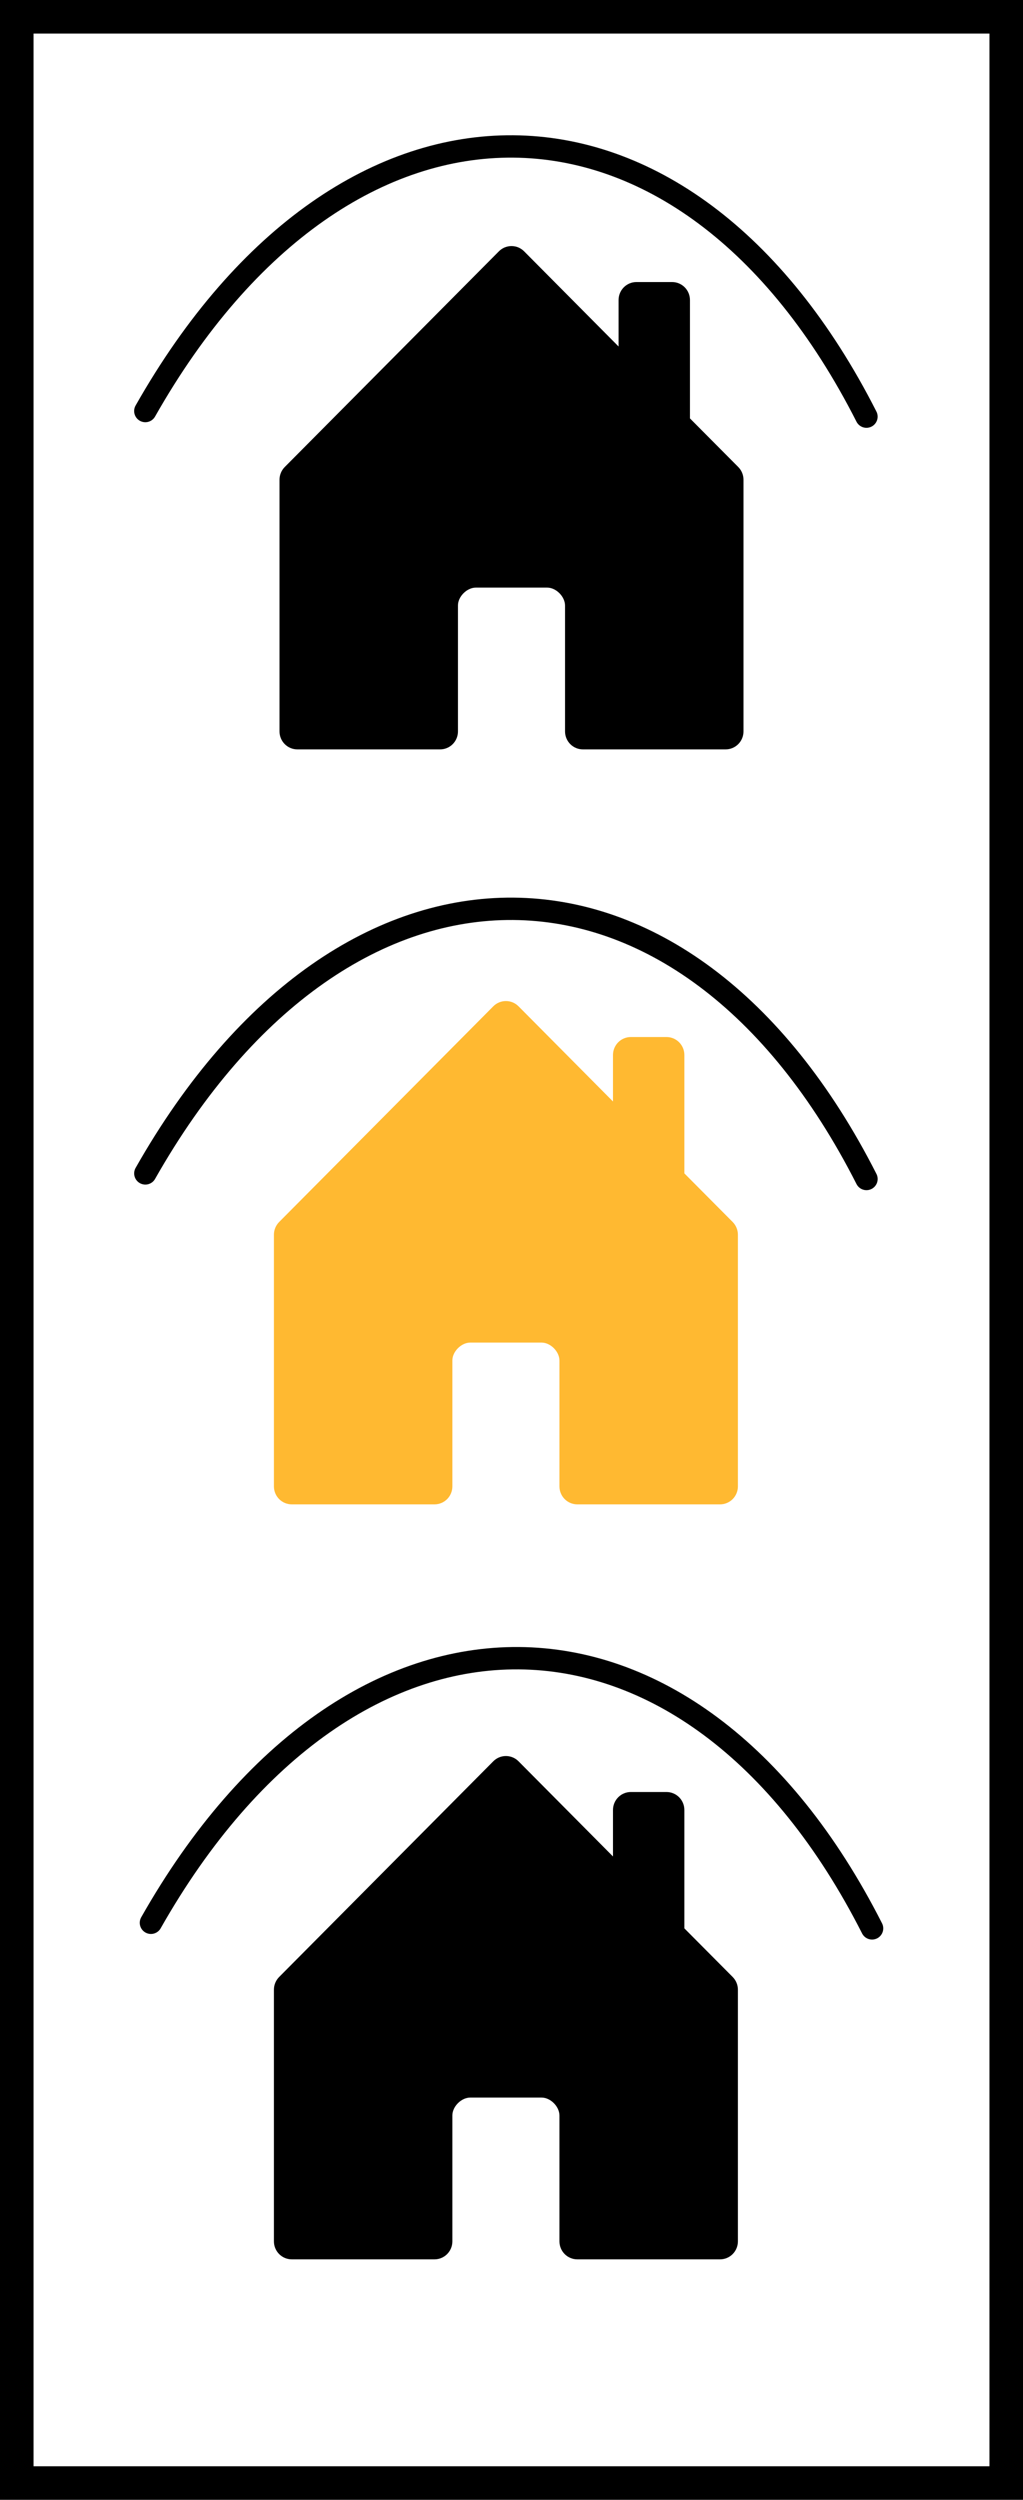 <svg width="183" height="447" viewBox="0 0 183 447" fill="none" xmlns="http://www.w3.org/2000/svg">
<path d="M81.923 130.786V108.255C81.923 106.68 83.519 105.073 85.115 105.073H97.885C99.481 105.073 101.077 106.68 101.077 108.287V130.786C101.077 131.638 101.413 132.456 102.012 133.059C102.611 133.661 103.423 134 104.269 134H129.808C130.654 134 131.466 133.661 132.065 133.059C132.664 132.456 133 131.638 133 130.786V85.789C133.001 85.366 132.919 84.948 132.759 84.558C132.599 84.167 132.364 83.812 132.068 83.513L123.423 74.816V53.648C123.423 52.796 123.087 51.978 122.488 51.375C121.889 50.773 121.077 50.434 120.231 50.434H113.846C112.999 50.434 112.188 50.773 111.589 51.375C110.99 51.978 110.654 52.796 110.654 53.648V61.96L93.76 44.944C93.464 44.645 93.111 44.407 92.724 44.245C92.336 44.083 91.92 44 91.5 44C91.08 44 90.664 44.083 90.276 44.245C89.889 44.407 89.536 44.645 89.24 44.944L50.932 83.513C50.636 83.812 50.401 84.167 50.241 84.558C50.081 84.948 49.999 85.366 50 85.789V130.786C50 131.638 50.336 132.456 50.935 133.059C51.534 133.661 52.346 134 53.192 134H78.731C79.577 134 80.389 133.661 80.988 133.059C81.587 132.456 81.923 131.638 81.923 130.786Z" fill="black"/>
<path d="M80.923 265.786V243.255C80.923 241.68 82.519 240.073 84.115 240.073H96.885C98.481 240.073 100.077 241.68 100.077 243.287V265.786C100.077 266.638 100.413 267.456 101.012 268.059C101.611 268.661 102.423 269 103.269 269H128.808C129.654 269 130.466 268.661 131.065 268.059C131.664 267.456 132 266.638 132 265.786V220.789C132.001 220.366 131.919 219.948 131.759 219.558C131.599 219.167 131.364 218.812 131.068 218.513L122.423 209.816V188.648C122.423 187.796 122.087 186.978 121.488 186.375C120.889 185.773 120.077 185.434 119.231 185.434H112.846C111.999 185.434 111.188 185.773 110.589 186.375C109.99 186.978 109.654 187.796 109.654 188.648V196.96L92.76 179.944C92.464 179.645 92.111 179.407 91.724 179.245C91.336 179.083 90.92 179 90.5 179C90.08 179 89.664 179.083 89.276 179.245C88.889 179.407 88.536 179.645 88.24 179.944L49.932 218.513C49.636 218.812 49.401 219.167 49.241 219.558C49.081 219.948 48.999 220.366 49 220.789V265.786C49 266.638 49.336 267.456 49.935 268.059C50.534 268.661 51.346 269 52.192 269H77.731C78.577 269 79.389 268.661 79.988 268.059C80.587 267.456 80.923 266.638 80.923 265.786Z" fill="#FFB931"/>
<path d="M80.923 400.786V378.255C80.923 376.68 82.519 375.073 84.115 375.073H96.885C98.481 375.073 100.077 376.68 100.077 378.287V400.786C100.077 401.638 100.413 402.456 101.012 403.059C101.611 403.661 102.423 404 103.269 404H128.808C129.654 404 130.466 403.661 131.065 403.059C131.664 402.456 132 401.638 132 400.786V355.789C132.001 355.366 131.919 354.948 131.759 354.558C131.599 354.167 131.364 353.812 131.068 353.513L122.423 344.816V323.648C122.423 322.796 122.087 321.978 121.488 321.375C120.889 320.773 120.077 320.434 119.231 320.434H112.846C111.999 320.434 111.188 320.773 110.589 321.375C109.99 321.978 109.654 322.796 109.654 323.648V331.96L92.76 314.944C92.464 314.645 92.111 314.407 91.724 314.245C91.336 314.083 90.92 314 90.5 314C90.08 314 89.664 314.083 89.276 314.245C88.889 314.407 88.536 314.645 88.24 314.944L49.932 353.513C49.636 353.812 49.401 354.167 49.241 354.558C49.081 354.948 48.999 355.366 49 355.789V400.786C49 401.638 49.336 402.456 49.935 403.059C50.534 403.661 51.346 404 52.192 404H77.731C78.577 404 79.389 403.661 79.988 403.059C80.587 402.456 80.923 401.638 80.923 400.786Z" fill="black"/>
<rect x="3" y="3" width="177" height="441" stroke="black" stroke-width="6"/>
<path d="M25.997 73.499C61.999 10 122.501 10.5 154.996 74.499" stroke="black" stroke-width="4" stroke-linecap="round"/>
<path d="M26 209.819C62.003 146.32 122.504 146.82 155 210.819" stroke="black" stroke-width="4" stroke-linecap="round"/>
<path d="M27 343.819C63.003 280.32 123.504 280.82 156 344.819" stroke="black" stroke-width="4" stroke-linecap="round"/>
</svg>
